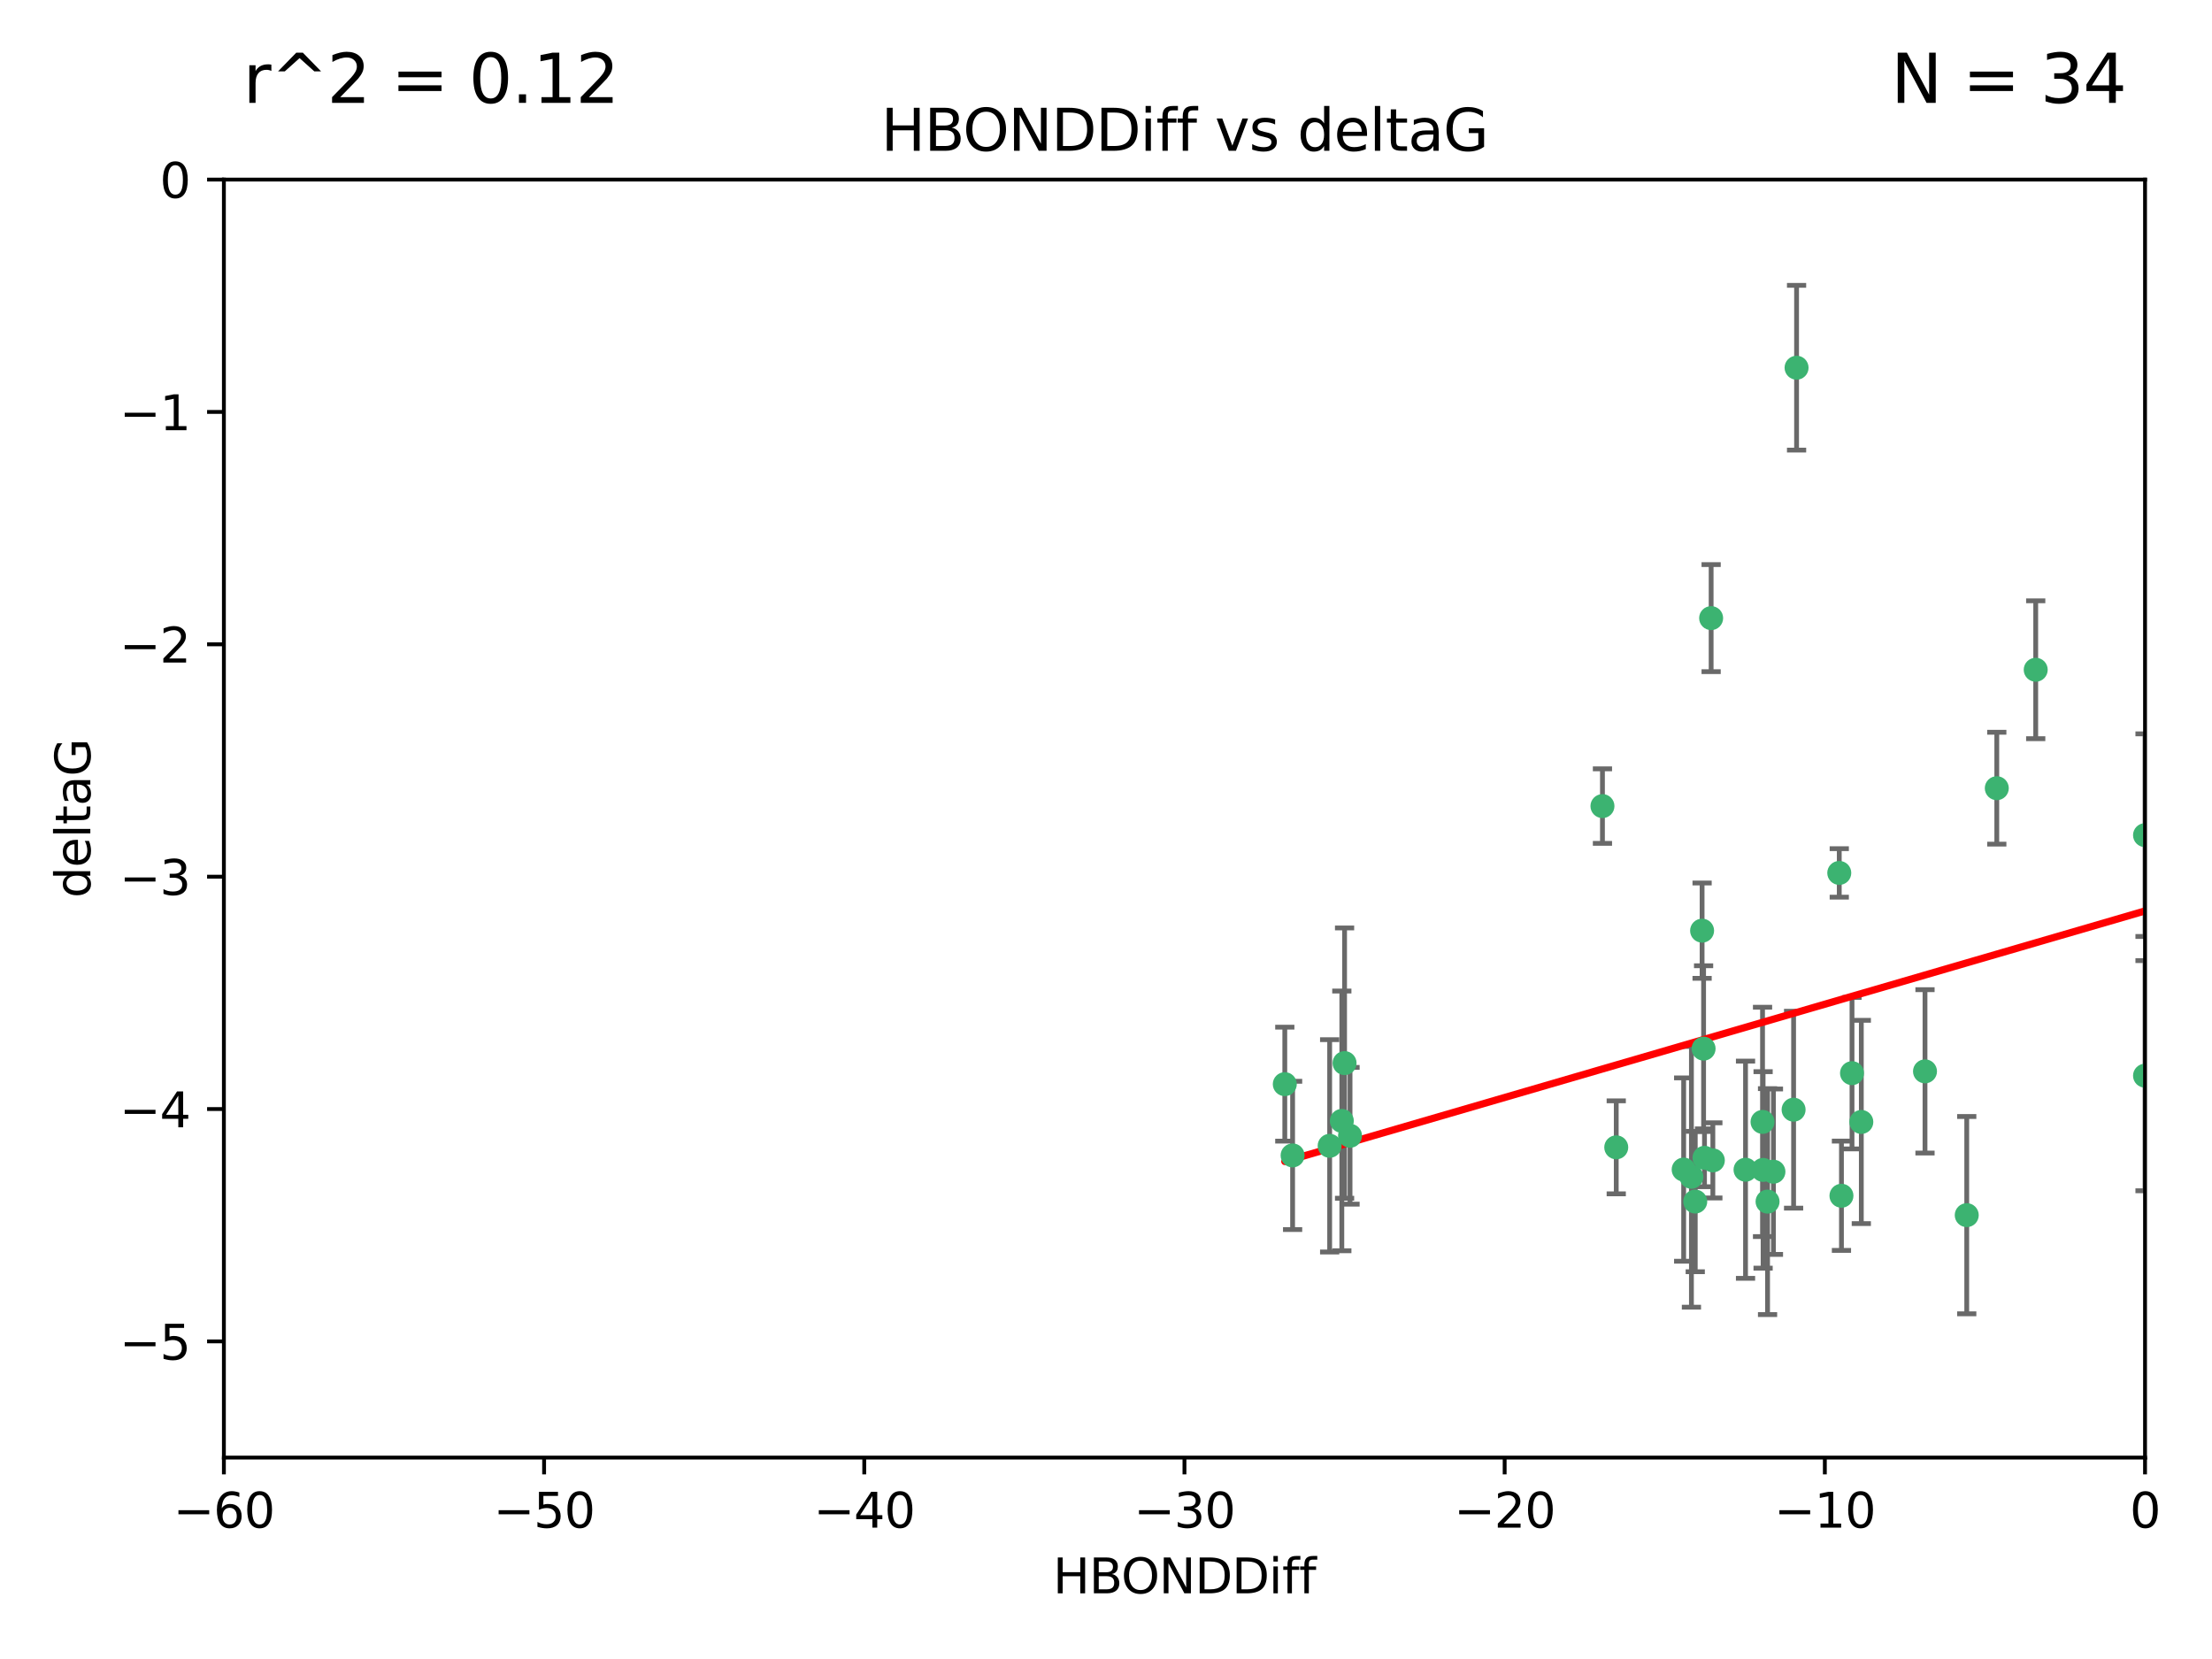 <?xml version="1.0" encoding="utf-8" standalone="no"?>
<!DOCTYPE svg PUBLIC "-//W3C//DTD SVG 1.1//EN"
  "http://www.w3.org/Graphics/SVG/1.1/DTD/svg11.dtd">
<svg xmlns:xlink="http://www.w3.org/1999/xlink" width="460.8pt" height="345.6pt" viewBox="0 0 460.8 345.6" xmlns="http://www.w3.org/2000/svg" version="1.1">
 <defs>
  <style type="text/css">*{stroke-linejoin: round; stroke-linecap: butt}</style>
 </defs>
 <g id="figure_1">
  <g id="patch_1">
   <path d="M 0 345.6 
L 460.8 345.6 
L 460.8 0 
L 0 0 
z
" style="fill: #ffffff"/>
  </g>
  <g id="axes_1">
   <g id="patch_2">
    <path d="M 46.64 303.64 
L 446.85 303.64 
L 446.85 37.411 
L 46.64 37.411 
z
" style="fill: #ffffff"/>
   </g>
   <g id="PathCollection_1">
    <defs>
     <path id="m7befe62518" d="M 0 1.118 
C 0.297 1.118 0.581 1 0.791 0.791 
C 1 0.581 1.118 0.297 1.118 0 
C 1.118 -0.297 1 -0.581 0.791 -0.791 
C 0.581 -1 0.297 -1.118 0 -1.118 
C -0.297 -1.118 -0.581 -1 -0.791 -0.791 
C -1 -0.581 -1.118 -0.297 -1.118 0 
C -1.118 0.297 -1 0.581 -0.791 0.791 
C -0.581 1 -0.297 1.118 0 1.118 
z
" style="stroke: #3cb371"/>
    </defs>
    <g clip-path="url(#pb696afa517)">
     <use xlink:href="#m7befe62518" x="368.215" y="250.316" style="fill: #3cb371; stroke: #3cb371"/>
     <use xlink:href="#m7befe62518" x="373.64" y="231.167" style="fill: #3cb371; stroke: #3cb371"/>
     <use xlink:href="#m7befe62518" x="352.356" y="245.151" style="fill: #3cb371; stroke: #3cb371"/>
     <use xlink:href="#m7befe62518" x="336.694" y="239.012" style="fill: #3cb371; stroke: #3cb371"/>
     <use xlink:href="#m7befe62518" x="383.608" y="249.096" style="fill: #3cb371; stroke: #3cb371"/>
     <use xlink:href="#m7befe62518" x="350.738" y="243.641" style="fill: #3cb371; stroke: #3cb371"/>
     <use xlink:href="#m7befe62518" x="280.099" y="221.462" style="fill: #3cb371; stroke: #3cb371"/>
     <use xlink:href="#m7befe62518" x="279.527" y="233.502" style="fill: #3cb371; stroke: #3cb371"/>
     <use xlink:href="#m7befe62518" x="363.626" y="243.675" style="fill: #3cb371; stroke: #3cb371"/>
     <use xlink:href="#m7befe62518" x="281.237" y="236.602" style="fill: #3cb371; stroke: #3cb371"/>
     <use xlink:href="#m7befe62518" x="276.992" y="238.695" style="fill: #3cb371; stroke: #3cb371"/>
     <use xlink:href="#m7befe62518" x="269.274" y="240.695" style="fill: #3cb371; stroke: #3cb371"/>
     <use xlink:href="#m7befe62518" x="367.286" y="243.713" style="fill: #3cb371; stroke: #3cb371"/>
     <use xlink:href="#m7befe62518" x="367.169" y="233.712" style="fill: #3cb371; stroke: #3cb371"/>
     <use xlink:href="#m7befe62518" x="356.818" y="241.73" style="fill: #3cb371; stroke: #3cb371"/>
     <use xlink:href="#m7befe62518" x="369.439" y="244.088" style="fill: #3cb371; stroke: #3cb371"/>
     <use xlink:href="#m7befe62518" x="461.043" y="141.469" style="fill: #3cb371; stroke: #3cb371"/>
     <use xlink:href="#m7befe62518" x="374.258" y="76.602" style="fill: #3cb371; stroke: #3cb371"/>
     <use xlink:href="#m7befe62518" x="355.078" y="241.193" style="fill: #3cb371; stroke: #3cb371"/>
     <use xlink:href="#m7befe62518" x="387.747" y="233.723" style="fill: #3cb371; stroke: #3cb371"/>
     <use xlink:href="#m7befe62518" x="353.151" y="250.302" style="fill: #3cb371; stroke: #3cb371"/>
     <use xlink:href="#m7befe62518" x="385.806" y="223.559" style="fill: #3cb371; stroke: #3cb371"/>
     <use xlink:href="#m7befe62518" x="354.578" y="193.873" style="fill: #3cb371; stroke: #3cb371"/>
     <use xlink:href="#m7befe62518" x="409.709" y="253.138" style="fill: #3cb371; stroke: #3cb371"/>
     <use xlink:href="#m7befe62518" x="354.889" y="218.451" style="fill: #3cb371; stroke: #3cb371"/>
     <use xlink:href="#m7befe62518" x="267.647" y="225.849" style="fill: #3cb371; stroke: #3cb371"/>
     <use xlink:href="#m7befe62518" x="356.461" y="128.766" style="fill: #3cb371; stroke: #3cb371"/>
     <use xlink:href="#m7befe62518" x="415.968" y="164.196" style="fill: #3cb371; stroke: #3cb371"/>
     <use xlink:href="#m7befe62518" x="424.077" y="139.522" style="fill: #3cb371; stroke: #3cb371"/>
     <use xlink:href="#m7befe62518" x="383.153" y="181.846" style="fill: #3cb371; stroke: #3cb371"/>
     <use xlink:href="#m7befe62518" x="401.013" y="223.183" style="fill: #3cb371; stroke: #3cb371"/>
     <use xlink:href="#m7befe62518" x="446.85" y="173.979" style="fill: #3cb371; stroke: #3cb371"/>
     <use xlink:href="#m7befe62518" x="446.85" y="224.085" style="fill: #3cb371; stroke: #3cb371"/>
     <use xlink:href="#m7befe62518" x="333.82" y="167.925" style="fill: #3cb371; stroke: #3cb371"/>
    </g>
   </g>
   <g id="matplotlib.axis_1">
    <g id="xtick_1">
     <g id="line2d_1">
      <defs>
       <path id="me63792afa7" d="M 0 0 
L 0 3.5 
" style="stroke: #000000; stroke-width: 0.8"/>
      </defs>
      <g>
       <use xlink:href="#me63792afa7" x="46.64" y="303.64" style="stroke: #000000; stroke-width: 0.8"/>
      </g>
     </g>
     <g id="text_1">
      <!-- −60 -->
      <g transform="translate(36.088 318.238)scale(0.1 -0.1)">
       <defs>
        <path id="DejaVuSans-2212" d="M 678 2272 
L 4684 2272 
L 4684 1741 
L 678 1741 
L 678 2272 
z
" transform="scale(0.016)"/>
        <path id="DejaVuSans-36" d="M 2113 2584 
Q 1688 2584 1439 2293 
Q 1191 2003 1191 1497 
Q 1191 994 1439 701 
Q 1688 409 2113 409 
Q 2538 409 2786 701 
Q 3034 994 3034 1497 
Q 3034 2003 2786 2293 
Q 2538 2584 2113 2584 
z
M 3366 4563 
L 3366 3988 
Q 3128 4100 2886 4159 
Q 2644 4219 2406 4219 
Q 1781 4219 1451 3797 
Q 1122 3375 1075 2522 
Q 1259 2794 1537 2939 
Q 1816 3084 2150 3084 
Q 2853 3084 3261 2657 
Q 3669 2231 3669 1497 
Q 3669 778 3244 343 
Q 2819 -91 2113 -91 
Q 1303 -91 875 529 
Q 447 1150 447 2328 
Q 447 3434 972 4092 
Q 1497 4750 2381 4750 
Q 2619 4750 2861 4703 
Q 3103 4656 3366 4563 
z
" transform="scale(0.016)"/>
        <path id="DejaVuSans-30" d="M 2034 4250 
Q 1547 4250 1301 3770 
Q 1056 3291 1056 2328 
Q 1056 1369 1301 889 
Q 1547 409 2034 409 
Q 2525 409 2770 889 
Q 3016 1369 3016 2328 
Q 3016 3291 2770 3770 
Q 2525 4250 2034 4250 
z
M 2034 4750 
Q 2819 4750 3233 4129 
Q 3647 3509 3647 2328 
Q 3647 1150 3233 529 
Q 2819 -91 2034 -91 
Q 1250 -91 836 529 
Q 422 1150 422 2328 
Q 422 3509 836 4129 
Q 1250 4750 2034 4750 
z
" transform="scale(0.016)"/>
       </defs>
       <use xlink:href="#DejaVuSans-2212"/>
       <use xlink:href="#DejaVuSans-36" x="83.789"/>
       <use xlink:href="#DejaVuSans-30" x="147.412"/>
      </g>
     </g>
    </g>
    <g id="xtick_2">
     <g id="line2d_2">
      <g>
       <use xlink:href="#me63792afa7" x="113.342" y="303.64" style="stroke: #000000; stroke-width: 0.8"/>
      </g>
     </g>
     <g id="text_2">
      <!-- −50 -->
      <g transform="translate(102.789 318.238)scale(0.1 -0.1)">
       <defs>
        <path id="DejaVuSans-35" d="M 691 4666 
L 3169 4666 
L 3169 4134 
L 1269 4134 
L 1269 2991 
Q 1406 3038 1543 3061 
Q 1681 3084 1819 3084 
Q 2600 3084 3056 2656 
Q 3513 2228 3513 1497 
Q 3513 744 3044 326 
Q 2575 -91 1722 -91 
Q 1428 -91 1123 -41 
Q 819 9 494 109 
L 494 744 
Q 775 591 1075 516 
Q 1375 441 1709 441 
Q 2250 441 2565 725 
Q 2881 1009 2881 1497 
Q 2881 1984 2565 2268 
Q 2250 2553 1709 2553 
Q 1456 2553 1204 2497 
Q 953 2441 691 2322 
L 691 4666 
z
" transform="scale(0.016)"/>
       </defs>
       <use xlink:href="#DejaVuSans-2212"/>
       <use xlink:href="#DejaVuSans-35" x="83.789"/>
       <use xlink:href="#DejaVuSans-30" x="147.412"/>
      </g>
     </g>
    </g>
    <g id="xtick_3">
     <g id="line2d_3">
      <g>
       <use xlink:href="#me63792afa7" x="180.043" y="303.64" style="stroke: #000000; stroke-width: 0.8"/>
      </g>
     </g>
     <g id="text_3">
      <!-- −40 -->
      <g transform="translate(169.491 318.238)scale(0.1 -0.1)">
       <defs>
        <path id="DejaVuSans-34" d="M 2419 4116 
L 825 1625 
L 2419 1625 
L 2419 4116 
z
M 2253 4666 
L 3047 4666 
L 3047 1625 
L 3713 1625 
L 3713 1100 
L 3047 1100 
L 3047 0 
L 2419 0 
L 2419 1100 
L 313 1100 
L 313 1709 
L 2253 4666 
z
" transform="scale(0.016)"/>
       </defs>
       <use xlink:href="#DejaVuSans-2212"/>
       <use xlink:href="#DejaVuSans-34" x="83.789"/>
       <use xlink:href="#DejaVuSans-30" x="147.412"/>
      </g>
     </g>
    </g>
    <g id="xtick_4">
     <g id="line2d_4">
      <g>
       <use xlink:href="#me63792afa7" x="246.745" y="303.64" style="stroke: #000000; stroke-width: 0.8"/>
      </g>
     </g>
     <g id="text_4">
      <!-- −30 -->
      <g transform="translate(236.193 318.238)scale(0.1 -0.1)">
       <defs>
        <path id="DejaVuSans-33" d="M 2597 2516 
Q 3050 2419 3304 2112 
Q 3559 1806 3559 1356 
Q 3559 666 3084 287 
Q 2609 -91 1734 -91 
Q 1441 -91 1130 -33 
Q 819 25 488 141 
L 488 750 
Q 750 597 1062 519 
Q 1375 441 1716 441 
Q 2309 441 2620 675 
Q 2931 909 2931 1356 
Q 2931 1769 2642 2001 
Q 2353 2234 1838 2234 
L 1294 2234 
L 1294 2753 
L 1863 2753 
Q 2328 2753 2575 2939 
Q 2822 3125 2822 3475 
Q 2822 3834 2567 4026 
Q 2313 4219 1838 4219 
Q 1578 4219 1281 4162 
Q 984 4106 628 3988 
L 628 4550 
Q 988 4650 1302 4700 
Q 1616 4750 1894 4750 
Q 2613 4750 3031 4423 
Q 3450 4097 3450 3541 
Q 3450 3153 3228 2886 
Q 3006 2619 2597 2516 
z
" transform="scale(0.016)"/>
       </defs>
       <use xlink:href="#DejaVuSans-2212"/>
       <use xlink:href="#DejaVuSans-33" x="83.789"/>
       <use xlink:href="#DejaVuSans-30" x="147.412"/>
      </g>
     </g>
    </g>
    <g id="xtick_5">
     <g id="line2d_5">
      <g>
       <use xlink:href="#me63792afa7" x="313.447" y="303.64" style="stroke: #000000; stroke-width: 0.8"/>
      </g>
     </g>
     <g id="text_5">
      <!-- −20 -->
      <g transform="translate(302.894 318.238)scale(0.1 -0.1)">
       <defs>
        <path id="DejaVuSans-32" d="M 1228 531 
L 3431 531 
L 3431 0 
L 469 0 
L 469 531 
Q 828 903 1448 1529 
Q 2069 2156 2228 2338 
Q 2531 2678 2651 2914 
Q 2772 3150 2772 3378 
Q 2772 3750 2511 3984 
Q 2250 4219 1831 4219 
Q 1534 4219 1204 4116 
Q 875 4013 500 3803 
L 500 4441 
Q 881 4594 1212 4672 
Q 1544 4750 1819 4750 
Q 2544 4750 2975 4387 
Q 3406 4025 3406 3419 
Q 3406 3131 3298 2873 
Q 3191 2616 2906 2266 
Q 2828 2175 2409 1742 
Q 1991 1309 1228 531 
z
" transform="scale(0.016)"/>
       </defs>
       <use xlink:href="#DejaVuSans-2212"/>
       <use xlink:href="#DejaVuSans-32" x="83.789"/>
       <use xlink:href="#DejaVuSans-30" x="147.412"/>
      </g>
     </g>
    </g>
    <g id="xtick_6">
     <g id="line2d_6">
      <g>
       <use xlink:href="#me63792afa7" x="380.148" y="303.64" style="stroke: #000000; stroke-width: 0.8"/>
      </g>
     </g>
     <g id="text_6">
      <!-- −10 -->
      <g transform="translate(369.596 318.238)scale(0.1 -0.1)">
       <defs>
        <path id="DejaVuSans-31" d="M 794 531 
L 1825 531 
L 1825 4091 
L 703 3866 
L 703 4441 
L 1819 4666 
L 2450 4666 
L 2450 531 
L 3481 531 
L 3481 0 
L 794 0 
L 794 531 
z
" transform="scale(0.016)"/>
       </defs>
       <use xlink:href="#DejaVuSans-2212"/>
       <use xlink:href="#DejaVuSans-31" x="83.789"/>
       <use xlink:href="#DejaVuSans-30" x="147.412"/>
      </g>
     </g>
    </g>
    <g id="xtick_7">
     <g id="line2d_7">
      <g>
       <use xlink:href="#me63792afa7" x="446.85" y="303.64" style="stroke: #000000; stroke-width: 0.8"/>
      </g>
     </g>
     <g id="text_7">
      <!-- 0 -->
      <g transform="translate(443.669 318.238)scale(0.1 -0.1)">
       <use xlink:href="#DejaVuSans-30"/>
      </g>
     </g>
    </g>
    <g id="text_8">
     <!-- HBONDDiff -->
     <g transform="translate(219.356 331.917)scale(0.1 -0.1)">
      <defs>
       <path id="DejaVuSans-48" d="M 628 4666 
L 1259 4666 
L 1259 2753 
L 3553 2753 
L 3553 4666 
L 4184 4666 
L 4184 0 
L 3553 0 
L 3553 2222 
L 1259 2222 
L 1259 0 
L 628 0 
L 628 4666 
z
" transform="scale(0.016)"/>
       <path id="DejaVuSans-42" d="M 1259 2228 
L 1259 519 
L 2272 519 
Q 2781 519 3026 730 
Q 3272 941 3272 1375 
Q 3272 1813 3026 2020 
Q 2781 2228 2272 2228 
L 1259 2228 
z
M 1259 4147 
L 1259 2741 
L 2194 2741 
Q 2656 2741 2882 2914 
Q 3109 3088 3109 3444 
Q 3109 3797 2882 3972 
Q 2656 4147 2194 4147 
L 1259 4147 
z
M 628 4666 
L 2241 4666 
Q 2963 4666 3353 4366 
Q 3744 4066 3744 3513 
Q 3744 3084 3544 2831 
Q 3344 2578 2956 2516 
Q 3422 2416 3680 2098 
Q 3938 1781 3938 1306 
Q 3938 681 3513 340 
Q 3088 0 2303 0 
L 628 0 
L 628 4666 
z
" transform="scale(0.016)"/>
       <path id="DejaVuSans-4f" d="M 2522 4238 
Q 1834 4238 1429 3725 
Q 1025 3213 1025 2328 
Q 1025 1447 1429 934 
Q 1834 422 2522 422 
Q 3209 422 3611 934 
Q 4013 1447 4013 2328 
Q 4013 3213 3611 3725 
Q 3209 4238 2522 4238 
z
M 2522 4750 
Q 3503 4750 4090 4092 
Q 4678 3434 4678 2328 
Q 4678 1225 4090 567 
Q 3503 -91 2522 -91 
Q 1538 -91 948 565 
Q 359 1222 359 2328 
Q 359 3434 948 4092 
Q 1538 4750 2522 4750 
z
" transform="scale(0.016)"/>
       <path id="DejaVuSans-4e" d="M 628 4666 
L 1478 4666 
L 3547 763 
L 3547 4666 
L 4159 4666 
L 4159 0 
L 3309 0 
L 1241 3903 
L 1241 0 
L 628 0 
L 628 4666 
z
" transform="scale(0.016)"/>
       <path id="DejaVuSans-44" d="M 1259 4147 
L 1259 519 
L 2022 519 
Q 2988 519 3436 956 
Q 3884 1394 3884 2338 
Q 3884 3275 3436 3711 
Q 2988 4147 2022 4147 
L 1259 4147 
z
M 628 4666 
L 1925 4666 
Q 3281 4666 3915 4102 
Q 4550 3538 4550 2338 
Q 4550 1131 3912 565 
Q 3275 0 1925 0 
L 628 0 
L 628 4666 
z
" transform="scale(0.016)"/>
       <path id="DejaVuSans-69" d="M 603 3500 
L 1178 3500 
L 1178 0 
L 603 0 
L 603 3500 
z
M 603 4863 
L 1178 4863 
L 1178 4134 
L 603 4134 
L 603 4863 
z
" transform="scale(0.016)"/>
       <path id="DejaVuSans-66" d="M 2375 4863 
L 2375 4384 
L 1825 4384 
Q 1516 4384 1395 4259 
Q 1275 4134 1275 3809 
L 1275 3500 
L 2222 3500 
L 2222 3053 
L 1275 3053 
L 1275 0 
L 697 0 
L 697 3053 
L 147 3053 
L 147 3500 
L 697 3500 
L 697 3744 
Q 697 4328 969 4595 
Q 1241 4863 1831 4863 
L 2375 4863 
z
" transform="scale(0.016)"/>
      </defs>
      <use xlink:href="#DejaVuSans-48"/>
      <use xlink:href="#DejaVuSans-42" x="75.195"/>
      <use xlink:href="#DejaVuSans-4f" x="142.049"/>
      <use xlink:href="#DejaVuSans-4e" x="220.76"/>
      <use xlink:href="#DejaVuSans-44" x="295.564"/>
      <use xlink:href="#DejaVuSans-44" x="372.566"/>
      <use xlink:href="#DejaVuSans-69" x="449.568"/>
      <use xlink:href="#DejaVuSans-66" x="477.352"/>
      <use xlink:href="#DejaVuSans-66" x="512.557"/>
     </g>
    </g>
   </g>
   <g id="matplotlib.axis_2">
    <g id="ytick_1">
     <g id="line2d_8">
      <defs>
       <path id="maadfaae80b" d="M 0 0 
L -3.5 0 
" style="stroke: #000000; stroke-width: 0.8"/>
      </defs>
      <g>
       <use xlink:href="#maadfaae80b" x="46.64" y="279.437" style="stroke: #000000; stroke-width: 0.8"/>
      </g>
     </g>
     <g id="text_9">
      <!-- −5 -->
      <g transform="translate(24.898 283.237)scale(0.1 -0.1)">
       <use xlink:href="#DejaVuSans-2212"/>
       <use xlink:href="#DejaVuSans-35" x="83.789"/>
      </g>
     </g>
    </g>
    <g id="ytick_2">
     <g id="line2d_9">
      <g>
       <use xlink:href="#maadfaae80b" x="46.64" y="231.032" style="stroke: #000000; stroke-width: 0.8"/>
      </g>
     </g>
     <g id="text_10">
      <!-- −4 -->
      <g transform="translate(24.898 234.831)scale(0.1 -0.1)">
       <use xlink:href="#DejaVuSans-2212"/>
       <use xlink:href="#DejaVuSans-34" x="83.789"/>
      </g>
     </g>
    </g>
    <g id="ytick_3">
     <g id="line2d_10">
      <g>
       <use xlink:href="#maadfaae80b" x="46.64" y="182.627" style="stroke: #000000; stroke-width: 0.8"/>
      </g>
     </g>
     <g id="text_11">
      <!-- −3 -->
      <g transform="translate(24.898 186.426)scale(0.1 -0.1)">
       <use xlink:href="#DejaVuSans-2212"/>
       <use xlink:href="#DejaVuSans-33" x="83.789"/>
      </g>
     </g>
    </g>
    <g id="ytick_4">
     <g id="line2d_11">
      <g>
       <use xlink:href="#maadfaae80b" x="46.64" y="134.222" style="stroke: #000000; stroke-width: 0.8"/>
      </g>
     </g>
     <g id="text_12">
      <!-- −2 -->
      <g transform="translate(24.898 138.021)scale(0.1 -0.1)">
       <use xlink:href="#DejaVuSans-2212"/>
       <use xlink:href="#DejaVuSans-32" x="83.789"/>
      </g>
     </g>
    </g>
    <g id="ytick_5">
     <g id="line2d_12">
      <g>
       <use xlink:href="#maadfaae80b" x="46.64" y="85.816" style="stroke: #000000; stroke-width: 0.8"/>
      </g>
     </g>
     <g id="text_13">
      <!-- −1 -->
      <g transform="translate(24.898 89.616)scale(0.1 -0.1)">
       <use xlink:href="#DejaVuSans-2212"/>
       <use xlink:href="#DejaVuSans-31" x="83.789"/>
      </g>
     </g>
    </g>
    <g id="ytick_6">
     <g id="line2d_13">
      <g>
       <use xlink:href="#maadfaae80b" x="46.64" y="37.411" style="stroke: #000000; stroke-width: 0.8"/>
      </g>
     </g>
     <g id="text_14">
      <!-- 0 -->
      <g transform="translate(33.278 41.21)scale(0.1 -0.1)">
       <use xlink:href="#DejaVuSans-30"/>
      </g>
     </g>
    </g>
    <g id="text_15">
     <!-- deltaG -->
     <g transform="translate(18.818 187.064)rotate(-90)scale(0.1 -0.1)">
      <defs>
       <path id="DejaVuSans-64" d="M 2906 2969 
L 2906 4863 
L 3481 4863 
L 3481 0 
L 2906 0 
L 2906 525 
Q 2725 213 2448 61 
Q 2172 -91 1784 -91 
Q 1150 -91 751 415 
Q 353 922 353 1747 
Q 353 2572 751 3078 
Q 1150 3584 1784 3584 
Q 2172 3584 2448 3432 
Q 2725 3281 2906 2969 
z
M 947 1747 
Q 947 1113 1208 752 
Q 1469 391 1925 391 
Q 2381 391 2643 752 
Q 2906 1113 2906 1747 
Q 2906 2381 2643 2742 
Q 2381 3103 1925 3103 
Q 1469 3103 1208 2742 
Q 947 2381 947 1747 
z
" transform="scale(0.016)"/>
       <path id="DejaVuSans-65" d="M 3597 1894 
L 3597 1613 
L 953 1613 
Q 991 1019 1311 708 
Q 1631 397 2203 397 
Q 2534 397 2845 478 
Q 3156 559 3463 722 
L 3463 178 
Q 3153 47 2828 -22 
Q 2503 -91 2169 -91 
Q 1331 -91 842 396 
Q 353 884 353 1716 
Q 353 2575 817 3079 
Q 1281 3584 2069 3584 
Q 2775 3584 3186 3129 
Q 3597 2675 3597 1894 
z
M 3022 2063 
Q 3016 2534 2758 2815 
Q 2500 3097 2075 3097 
Q 1594 3097 1305 2825 
Q 1016 2553 972 2059 
L 3022 2063 
z
" transform="scale(0.016)"/>
       <path id="DejaVuSans-6c" d="M 603 4863 
L 1178 4863 
L 1178 0 
L 603 0 
L 603 4863 
z
" transform="scale(0.016)"/>
       <path id="DejaVuSans-74" d="M 1172 4494 
L 1172 3500 
L 2356 3500 
L 2356 3053 
L 1172 3053 
L 1172 1153 
Q 1172 725 1289 603 
Q 1406 481 1766 481 
L 2356 481 
L 2356 0 
L 1766 0 
Q 1100 0 847 248 
Q 594 497 594 1153 
L 594 3053 
L 172 3053 
L 172 3500 
L 594 3500 
L 594 4494 
L 1172 4494 
z
" transform="scale(0.016)"/>
       <path id="DejaVuSans-61" d="M 2194 1759 
Q 1497 1759 1228 1600 
Q 959 1441 959 1056 
Q 959 750 1161 570 
Q 1363 391 1709 391 
Q 2188 391 2477 730 
Q 2766 1069 2766 1631 
L 2766 1759 
L 2194 1759 
z
M 3341 1997 
L 3341 0 
L 2766 0 
L 2766 531 
Q 2569 213 2275 61 
Q 1981 -91 1556 -91 
Q 1019 -91 701 211 
Q 384 513 384 1019 
Q 384 1609 779 1909 
Q 1175 2209 1959 2209 
L 2766 2209 
L 2766 2266 
Q 2766 2663 2505 2880 
Q 2244 3097 1772 3097 
Q 1472 3097 1187 3025 
Q 903 2953 641 2809 
L 641 3341 
Q 956 3463 1253 3523 
Q 1550 3584 1831 3584 
Q 2591 3584 2966 3190 
Q 3341 2797 3341 1997 
z
" transform="scale(0.016)"/>
       <path id="DejaVuSans-47" d="M 3809 666 
L 3809 1919 
L 2778 1919 
L 2778 2438 
L 4434 2438 
L 4434 434 
Q 4069 175 3628 42 
Q 3188 -91 2688 -91 
Q 1594 -91 976 548 
Q 359 1188 359 2328 
Q 359 3472 976 4111 
Q 1594 4750 2688 4750 
Q 3144 4750 3555 4637 
Q 3966 4525 4313 4306 
L 4313 3634 
Q 3963 3931 3569 4081 
Q 3175 4231 2741 4231 
Q 1884 4231 1454 3753 
Q 1025 3275 1025 2328 
Q 1025 1384 1454 906 
Q 1884 428 2741 428 
Q 3075 428 3337 486 
Q 3600 544 3809 666 
z
" transform="scale(0.016)"/>
      </defs>
      <use xlink:href="#DejaVuSans-64"/>
      <use xlink:href="#DejaVuSans-65" x="63.477"/>
      <use xlink:href="#DejaVuSans-6c" x="125"/>
      <use xlink:href="#DejaVuSans-74" x="152.783"/>
      <use xlink:href="#DejaVuSans-61" x="191.992"/>
      <use xlink:href="#DejaVuSans-47" x="253.271"/>
     </g>
    </g>
   </g>
   <g id="LineCollection_1">
    <path d="M 368.215 273.851 
L 368.215 226.78 
" clip-path="url(#pb696afa517)" style="fill: none; stroke: #696969"/>
    <path d="M 373.64 251.678 
L 373.64 210.656 
" clip-path="url(#pb696afa517)" style="fill: none; stroke: #696969"/>
    <path d="M 352.356 272.312 
L 352.356 217.99 
" clip-path="url(#pb696afa517)" style="fill: none; stroke: #696969"/>
    <path d="M 336.694 248.696 
L 336.694 229.327 
" clip-path="url(#pb696afa517)" style="fill: none; stroke: #696969"/>
    <path d="M 383.608 260.481 
L 383.608 237.71 
" clip-path="url(#pb696afa517)" style="fill: none; stroke: #696969"/>
    <path d="M 350.738 262.737 
L 350.738 224.544 
" clip-path="url(#pb696afa517)" style="fill: none; stroke: #696969"/>
    <path d="M 280.099 249.617 
L 280.099 193.307 
" clip-path="url(#pb696afa517)" style="fill: none; stroke: #696969"/>
    <path d="M 279.527 260.554 
L 279.527 206.45 
" clip-path="url(#pb696afa517)" style="fill: none; stroke: #696969"/>
    <path d="M 363.626 266.303 
L 363.626 221.048 
" clip-path="url(#pb696afa517)" style="fill: none; stroke: #696969"/>
    <path d="M 281.237 250.846 
L 281.237 222.359 
" clip-path="url(#pb696afa517)" style="fill: none; stroke: #696969"/>
    <path d="M 276.992 260.812 
L 276.992 216.578 
" clip-path="url(#pb696afa517)" style="fill: none; stroke: #696969"/>
    <path d="M 269.274 256.139 
L 269.274 225.251 
" clip-path="url(#pb696afa517)" style="fill: none; stroke: #696969"/>
    <path d="M 367.286 264.178 
L 367.286 223.248 
" clip-path="url(#pb696afa517)" style="fill: none; stroke: #696969"/>
    <path d="M 367.169 257.598 
L 367.169 209.826 
" clip-path="url(#pb696afa517)" style="fill: none; stroke: #696969"/>
    <path d="M 356.818 249.557 
L 356.818 233.903 
" clip-path="url(#pb696afa517)" style="fill: none; stroke: #696969"/>
    <path d="M 369.439 261.318 
L 369.439 226.858 
" clip-path="url(#pb696afa517)" style="fill: none; stroke: #696969"/>
    <path d="M 461.043 146.137 
L 461.043 136.802 
" clip-path="url(#pb696afa517)" style="fill: none; stroke: #696969"/>
    <path d="M 374.258 93.762 
L 374.258 59.442 
" clip-path="url(#pb696afa517)" style="fill: none; stroke: #696969"/>
    <path d="M 355.078 247.22 
L 355.078 235.166 
" clip-path="url(#pb696afa517)" style="fill: none; stroke: #696969"/>
    <path d="M 387.747 254.896 
L 387.747 212.549 
" clip-path="url(#pb696afa517)" style="fill: none; stroke: #696969"/>
    <path d="M 353.151 264.925 
L 353.151 235.679 
" clip-path="url(#pb696afa517)" style="fill: none; stroke: #696969"/>
    <path d="M 385.806 239.336 
L 385.806 207.781 
" clip-path="url(#pb696afa517)" style="fill: none; stroke: #696969"/>
    <path d="M 354.578 203.802 
L 354.578 183.944 
" clip-path="url(#pb696afa517)" style="fill: none; stroke: #696969"/>
    <path d="M 409.709 273.691 
L 409.709 232.586 
" clip-path="url(#pb696afa517)" style="fill: none; stroke: #696969"/>
    <path d="M 354.889 235.713 
L 354.889 201.188 
" clip-path="url(#pb696afa517)" style="fill: none; stroke: #696969"/>
    <path d="M 267.647 237.72 
L 267.647 213.978 
" clip-path="url(#pb696afa517)" style="fill: none; stroke: #696969"/>
    <path d="M 356.461 139.92 
L 356.461 117.611 
" clip-path="url(#pb696afa517)" style="fill: none; stroke: #696969"/>
    <path d="M 415.968 175.847 
L 415.968 152.545 
" clip-path="url(#pb696afa517)" style="fill: none; stroke: #696969"/>
    <path d="M 424.077 153.884 
L 424.077 125.16 
" clip-path="url(#pb696afa517)" style="fill: none; stroke: #696969"/>
    <path d="M 383.153 186.895 
L 383.153 176.797 
" clip-path="url(#pb696afa517)" style="fill: none; stroke: #696969"/>
    <path d="M 401.013 240.197 
L 401.013 206.168 
" clip-path="url(#pb696afa517)" style="fill: none; stroke: #696969"/>
    <path d="M 446.85 195.085 
L 446.85 152.873 
" clip-path="url(#pb696afa517)" style="fill: none; stroke: #696969"/>
    <path d="M 446.85 248.056 
L 446.85 200.114 
" clip-path="url(#pb696afa517)" style="fill: none; stroke: #696969"/>
    <path d="M 333.82 175.69 
L 333.82 160.161 
" clip-path="url(#pb696afa517)" style="fill: none; stroke: #696969"/>
   </g>
   <g id="line2d_14">
    <defs>
     <path id="m182172772b" d="M 2 0 
L -2 -0 
" style="stroke: #696969"/>
    </defs>
    <g clip-path="url(#pb696afa517)">
     <use xlink:href="#m182172772b" x="368.215" y="273.851" style="fill: #696969; stroke: #696969"/>
     <use xlink:href="#m182172772b" x="373.64" y="251.678" style="fill: #696969; stroke: #696969"/>
     <use xlink:href="#m182172772b" x="352.356" y="272.312" style="fill: #696969; stroke: #696969"/>
     <use xlink:href="#m182172772b" x="336.694" y="248.696" style="fill: #696969; stroke: #696969"/>
     <use xlink:href="#m182172772b" x="383.608" y="260.481" style="fill: #696969; stroke: #696969"/>
     <use xlink:href="#m182172772b" x="350.738" y="262.737" style="fill: #696969; stroke: #696969"/>
     <use xlink:href="#m182172772b" x="280.099" y="249.617" style="fill: #696969; stroke: #696969"/>
     <use xlink:href="#m182172772b" x="279.527" y="260.554" style="fill: #696969; stroke: #696969"/>
     <use xlink:href="#m182172772b" x="363.626" y="266.303" style="fill: #696969; stroke: #696969"/>
     <use xlink:href="#m182172772b" x="281.237" y="250.846" style="fill: #696969; stroke: #696969"/>
     <use xlink:href="#m182172772b" x="276.992" y="260.812" style="fill: #696969; stroke: #696969"/>
     <use xlink:href="#m182172772b" x="269.274" y="256.139" style="fill: #696969; stroke: #696969"/>
     <use xlink:href="#m182172772b" x="367.286" y="264.178" style="fill: #696969; stroke: #696969"/>
     <use xlink:href="#m182172772b" x="367.169" y="257.598" style="fill: #696969; stroke: #696969"/>
     <use xlink:href="#m182172772b" x="356.818" y="249.557" style="fill: #696969; stroke: #696969"/>
     <use xlink:href="#m182172772b" x="369.439" y="261.318" style="fill: #696969; stroke: #696969"/>
     <use xlink:href="#m182172772b" x="461.043" y="146.137" style="fill: #696969; stroke: #696969"/>
     <use xlink:href="#m182172772b" x="374.258" y="93.762" style="fill: #696969; stroke: #696969"/>
     <use xlink:href="#m182172772b" x="355.078" y="247.22" style="fill: #696969; stroke: #696969"/>
     <use xlink:href="#m182172772b" x="387.747" y="254.896" style="fill: #696969; stroke: #696969"/>
     <use xlink:href="#m182172772b" x="353.151" y="264.925" style="fill: #696969; stroke: #696969"/>
     <use xlink:href="#m182172772b" x="385.806" y="239.336" style="fill: #696969; stroke: #696969"/>
     <use xlink:href="#m182172772b" x="354.578" y="203.802" style="fill: #696969; stroke: #696969"/>
     <use xlink:href="#m182172772b" x="409.709" y="273.691" style="fill: #696969; stroke: #696969"/>
     <use xlink:href="#m182172772b" x="354.889" y="235.713" style="fill: #696969; stroke: #696969"/>
     <use xlink:href="#m182172772b" x="267.647" y="237.72" style="fill: #696969; stroke: #696969"/>
     <use xlink:href="#m182172772b" x="356.461" y="139.92" style="fill: #696969; stroke: #696969"/>
     <use xlink:href="#m182172772b" x="415.968" y="175.847" style="fill: #696969; stroke: #696969"/>
     <use xlink:href="#m182172772b" x="424.077" y="153.884" style="fill: #696969; stroke: #696969"/>
     <use xlink:href="#m182172772b" x="383.153" y="186.895" style="fill: #696969; stroke: #696969"/>
     <use xlink:href="#m182172772b" x="401.013" y="240.197" style="fill: #696969; stroke: #696969"/>
     <use xlink:href="#m182172772b" x="446.85" y="195.085" style="fill: #696969; stroke: #696969"/>
     <use xlink:href="#m182172772b" x="446.85" y="248.056" style="fill: #696969; stroke: #696969"/>
     <use xlink:href="#m182172772b" x="333.82" y="175.69" style="fill: #696969; stroke: #696969"/>
    </g>
   </g>
   <g id="line2d_15">
    <g clip-path="url(#pb696afa517)">
     <use xlink:href="#m182172772b" x="368.215" y="226.78" style="fill: #696969; stroke: #696969"/>
     <use xlink:href="#m182172772b" x="373.64" y="210.656" style="fill: #696969; stroke: #696969"/>
     <use xlink:href="#m182172772b" x="352.356" y="217.99" style="fill: #696969; stroke: #696969"/>
     <use xlink:href="#m182172772b" x="336.694" y="229.327" style="fill: #696969; stroke: #696969"/>
     <use xlink:href="#m182172772b" x="383.608" y="237.71" style="fill: #696969; stroke: #696969"/>
     <use xlink:href="#m182172772b" x="350.738" y="224.544" style="fill: #696969; stroke: #696969"/>
     <use xlink:href="#m182172772b" x="280.099" y="193.307" style="fill: #696969; stroke: #696969"/>
     <use xlink:href="#m182172772b" x="279.527" y="206.45" style="fill: #696969; stroke: #696969"/>
     <use xlink:href="#m182172772b" x="363.626" y="221.048" style="fill: #696969; stroke: #696969"/>
     <use xlink:href="#m182172772b" x="281.237" y="222.359" style="fill: #696969; stroke: #696969"/>
     <use xlink:href="#m182172772b" x="276.992" y="216.578" style="fill: #696969; stroke: #696969"/>
     <use xlink:href="#m182172772b" x="269.274" y="225.251" style="fill: #696969; stroke: #696969"/>
     <use xlink:href="#m182172772b" x="367.286" y="223.248" style="fill: #696969; stroke: #696969"/>
     <use xlink:href="#m182172772b" x="367.169" y="209.826" style="fill: #696969; stroke: #696969"/>
     <use xlink:href="#m182172772b" x="356.818" y="233.903" style="fill: #696969; stroke: #696969"/>
     <use xlink:href="#m182172772b" x="369.439" y="226.858" style="fill: #696969; stroke: #696969"/>
     <use xlink:href="#m182172772b" x="461.043" y="136.802" style="fill: #696969; stroke: #696969"/>
     <use xlink:href="#m182172772b" x="374.258" y="59.442" style="fill: #696969; stroke: #696969"/>
     <use xlink:href="#m182172772b" x="355.078" y="235.166" style="fill: #696969; stroke: #696969"/>
     <use xlink:href="#m182172772b" x="387.747" y="212.549" style="fill: #696969; stroke: #696969"/>
     <use xlink:href="#m182172772b" x="353.151" y="235.679" style="fill: #696969; stroke: #696969"/>
     <use xlink:href="#m182172772b" x="385.806" y="207.781" style="fill: #696969; stroke: #696969"/>
     <use xlink:href="#m182172772b" x="354.578" y="183.944" style="fill: #696969; stroke: #696969"/>
     <use xlink:href="#m182172772b" x="409.709" y="232.586" style="fill: #696969; stroke: #696969"/>
     <use xlink:href="#m182172772b" x="354.889" y="201.188" style="fill: #696969; stroke: #696969"/>
     <use xlink:href="#m182172772b" x="267.647" y="213.978" style="fill: #696969; stroke: #696969"/>
     <use xlink:href="#m182172772b" x="356.461" y="117.611" style="fill: #696969; stroke: #696969"/>
     <use xlink:href="#m182172772b" x="415.968" y="152.545" style="fill: #696969; stroke: #696969"/>
     <use xlink:href="#m182172772b" x="424.077" y="125.16" style="fill: #696969; stroke: #696969"/>
     <use xlink:href="#m182172772b" x="383.153" y="176.797" style="fill: #696969; stroke: #696969"/>
     <use xlink:href="#m182172772b" x="401.013" y="206.168" style="fill: #696969; stroke: #696969"/>
     <use xlink:href="#m182172772b" x="446.85" y="152.873" style="fill: #696969; stroke: #696969"/>
     <use xlink:href="#m182172772b" x="446.85" y="200.114" style="fill: #696969; stroke: #696969"/>
     <use xlink:href="#m182172772b" x="333.82" y="160.161" style="fill: #696969; stroke: #696969"/>
    </g>
   </g>
   <g id="line2d_16">
    <path d="M 368.215 212.67 
L 373.64 211.09 
L 352.356 217.289 
L 336.694 221.851 
L 383.608 208.186 
L 350.738 217.761 
L 280.099 238.336 
L 279.527 238.503 
L 363.626 214.007 
L 281.237 238.005 
L 276.992 239.241 
L 269.274 241.489 
L 367.286 212.941 
L 367.169 212.975 
L 356.818 215.99 
L 369.439 212.313 
L 461.043 185.631 
L 374.258 210.91 
L 355.078 216.497 
L 387.747 206.981 
L 353.151 217.058 
L 385.806 207.546 
L 354.578 216.642 
L 409.709 200.584 
L 354.889 216.552 
L 267.647 241.963 
L 356.461 216.094 
L 415.968 198.76 
L 424.077 196.398 
L 383.153 208.319 
L 401.013 203.117 
L 446.85 189.765 
L 446.85 189.765 
L 333.82 222.688 
" clip-path="url(#pb696afa517)" style="fill: none; stroke: #ff0000; stroke-width: 1.5; stroke-linecap: square"/>
   </g>
   <g id="line2d_17">
    <defs>
     <path id="m42801106b7" d="M 0 2 
C 0.53 2 1.039 1.789 1.414 1.414 
C 1.789 1.039 2 0.53 2 0 
C 2 -0.53 1.789 -1.039 1.414 -1.414 
C 1.039 -1.789 0.53 -2 0 -2 
C -0.53 -2 -1.039 -1.789 -1.414 -1.414 
C -1.789 -1.039 -2 -0.53 -2 0 
C -2 0.53 -1.789 1.039 -1.414 1.414 
C -1.039 1.789 -0.53 2 0 2 
z
" style="stroke: #3cb371"/>
    </defs>
    <g clip-path="url(#pb696afa517)">
     <use xlink:href="#m42801106b7" x="368.215" y="250.316" style="fill: #3cb371; stroke: #3cb371"/>
     <use xlink:href="#m42801106b7" x="373.64" y="231.167" style="fill: #3cb371; stroke: #3cb371"/>
     <use xlink:href="#m42801106b7" x="352.356" y="245.151" style="fill: #3cb371; stroke: #3cb371"/>
     <use xlink:href="#m42801106b7" x="336.694" y="239.012" style="fill: #3cb371; stroke: #3cb371"/>
     <use xlink:href="#m42801106b7" x="383.608" y="249.096" style="fill: #3cb371; stroke: #3cb371"/>
     <use xlink:href="#m42801106b7" x="350.738" y="243.641" style="fill: #3cb371; stroke: #3cb371"/>
     <use xlink:href="#m42801106b7" x="280.099" y="221.462" style="fill: #3cb371; stroke: #3cb371"/>
     <use xlink:href="#m42801106b7" x="279.527" y="233.502" style="fill: #3cb371; stroke: #3cb371"/>
     <use xlink:href="#m42801106b7" x="363.626" y="243.675" style="fill: #3cb371; stroke: #3cb371"/>
     <use xlink:href="#m42801106b7" x="281.237" y="236.602" style="fill: #3cb371; stroke: #3cb371"/>
     <use xlink:href="#m42801106b7" x="276.992" y="238.695" style="fill: #3cb371; stroke: #3cb371"/>
     <use xlink:href="#m42801106b7" x="269.274" y="240.695" style="fill: #3cb371; stroke: #3cb371"/>
     <use xlink:href="#m42801106b7" x="367.286" y="243.713" style="fill: #3cb371; stroke: #3cb371"/>
     <use xlink:href="#m42801106b7" x="367.169" y="233.712" style="fill: #3cb371; stroke: #3cb371"/>
     <use xlink:href="#m42801106b7" x="356.818" y="241.73" style="fill: #3cb371; stroke: #3cb371"/>
     <use xlink:href="#m42801106b7" x="369.439" y="244.088" style="fill: #3cb371; stroke: #3cb371"/>
     <use xlink:href="#m42801106b7" x="461.043" y="141.469" style="fill: #3cb371; stroke: #3cb371"/>
     <use xlink:href="#m42801106b7" x="374.258" y="76.602" style="fill: #3cb371; stroke: #3cb371"/>
     <use xlink:href="#m42801106b7" x="355.078" y="241.193" style="fill: #3cb371; stroke: #3cb371"/>
     <use xlink:href="#m42801106b7" x="387.747" y="233.723" style="fill: #3cb371; stroke: #3cb371"/>
     <use xlink:href="#m42801106b7" x="353.151" y="250.302" style="fill: #3cb371; stroke: #3cb371"/>
     <use xlink:href="#m42801106b7" x="385.806" y="223.559" style="fill: #3cb371; stroke: #3cb371"/>
     <use xlink:href="#m42801106b7" x="354.578" y="193.873" style="fill: #3cb371; stroke: #3cb371"/>
     <use xlink:href="#m42801106b7" x="409.709" y="253.138" style="fill: #3cb371; stroke: #3cb371"/>
     <use xlink:href="#m42801106b7" x="354.889" y="218.451" style="fill: #3cb371; stroke: #3cb371"/>
     <use xlink:href="#m42801106b7" x="267.647" y="225.849" style="fill: #3cb371; stroke: #3cb371"/>
     <use xlink:href="#m42801106b7" x="356.461" y="128.766" style="fill: #3cb371; stroke: #3cb371"/>
     <use xlink:href="#m42801106b7" x="415.968" y="164.196" style="fill: #3cb371; stroke: #3cb371"/>
     <use xlink:href="#m42801106b7" x="424.077" y="139.522" style="fill: #3cb371; stroke: #3cb371"/>
     <use xlink:href="#m42801106b7" x="383.153" y="181.846" style="fill: #3cb371; stroke: #3cb371"/>
     <use xlink:href="#m42801106b7" x="401.013" y="223.183" style="fill: #3cb371; stroke: #3cb371"/>
     <use xlink:href="#m42801106b7" x="446.85" y="173.979" style="fill: #3cb371; stroke: #3cb371"/>
     <use xlink:href="#m42801106b7" x="446.85" y="224.085" style="fill: #3cb371; stroke: #3cb371"/>
     <use xlink:href="#m42801106b7" x="333.82" y="167.925" style="fill: #3cb371; stroke: #3cb371"/>
    </g>
   </g>
   <g id="patch_3">
    <path d="M 46.64 303.64 
L 46.64 37.411 
" style="fill: none; stroke: #000000; stroke-width: 0.8; stroke-linejoin: miter; stroke-linecap: square"/>
   </g>
   <g id="patch_4">
    <path d="M 446.85 303.64 
L 446.85 37.411 
" style="fill: none; stroke: #000000; stroke-width: 0.8; stroke-linejoin: miter; stroke-linecap: square"/>
   </g>
   <g id="patch_5">
    <path d="M 46.64 303.64 
L 446.85 303.64 
" style="fill: none; stroke: #000000; stroke-width: 0.8; stroke-linejoin: miter; stroke-linecap: square"/>
   </g>
   <g id="patch_6">
    <path d="M 46.64 37.411 
L 446.85 37.411 
" style="fill: none; stroke: #000000; stroke-width: 0.8; stroke-linejoin: miter; stroke-linecap: square"/>
   </g>
   <g id="text_16">
    <!-- N = 34 -->
    <g transform="translate(393.929 21.426)scale(0.14 -0.14)">
     <defs>
      <path id="DejaVuSans-20" transform="scale(0.016)"/>
      <path id="DejaVuSans-3d" d="M 678 2906 
L 4684 2906 
L 4684 2381 
L 678 2381 
L 678 2906 
z
M 678 1631 
L 4684 1631 
L 4684 1100 
L 678 1100 
L 678 1631 
z
" transform="scale(0.016)"/>
     </defs>
     <use xlink:href="#DejaVuSans-4e"/>
     <use xlink:href="#DejaVuSans-20" x="74.805"/>
     <use xlink:href="#DejaVuSans-3d" x="106.592"/>
     <use xlink:href="#DejaVuSans-20" x="190.381"/>
     <use xlink:href="#DejaVuSans-33" x="222.168"/>
     <use xlink:href="#DejaVuSans-34" x="285.791"/>
    </g>
   </g>
   <g id="text_17">
    <!-- r^2 = 0.12 -->
    <g transform="translate(50.642 21.426)scale(0.14 -0.14)">
     <defs>
      <path id="DejaVuSans-72" d="M 2631 2963 
Q 2534 3019 2420 3045 
Q 2306 3072 2169 3072 
Q 1681 3072 1420 2755 
Q 1159 2438 1159 1844 
L 1159 0 
L 581 0 
L 581 3500 
L 1159 3500 
L 1159 2956 
Q 1341 3275 1631 3429 
Q 1922 3584 2338 3584 
Q 2397 3584 2469 3576 
Q 2541 3569 2628 3553 
L 2631 2963 
z
" transform="scale(0.016)"/>
      <path id="DejaVuSans-5e" d="M 2988 4666 
L 4684 2925 
L 4056 2925 
L 2681 4159 
L 1306 2925 
L 678 2925 
L 2375 4666 
L 2988 4666 
z
" transform="scale(0.016)"/>
      <path id="DejaVuSans-2e" d="M 684 794 
L 1344 794 
L 1344 0 
L 684 0 
L 684 794 
z
" transform="scale(0.016)"/>
     </defs>
     <use xlink:href="#DejaVuSans-72"/>
     <use xlink:href="#DejaVuSans-5e" x="41.113"/>
     <use xlink:href="#DejaVuSans-32" x="124.902"/>
     <use xlink:href="#DejaVuSans-20" x="188.525"/>
     <use xlink:href="#DejaVuSans-3d" x="220.312"/>
     <use xlink:href="#DejaVuSans-20" x="304.102"/>
     <use xlink:href="#DejaVuSans-30" x="335.889"/>
     <use xlink:href="#DejaVuSans-2e" x="399.512"/>
     <use xlink:href="#DejaVuSans-31" x="431.299"/>
     <use xlink:href="#DejaVuSans-32" x="494.922"/>
    </g>
   </g>
   <g id="text_18">
    <!-- HBONDDiff vs deltaG -->
    <g transform="translate(183.542 31.411)scale(0.12 -0.12)">
     <defs>
      <path id="DejaVuSans-76" d="M 191 3500 
L 800 3500 
L 1894 563 
L 2988 3500 
L 3597 3500 
L 2284 0 
L 1503 0 
L 191 3500 
z
" transform="scale(0.016)"/>
      <path id="DejaVuSans-73" d="M 2834 3397 
L 2834 2853 
Q 2591 2978 2328 3040 
Q 2066 3103 1784 3103 
Q 1356 3103 1142 2972 
Q 928 2841 928 2578 
Q 928 2378 1081 2264 
Q 1234 2150 1697 2047 
L 1894 2003 
Q 2506 1872 2764 1633 
Q 3022 1394 3022 966 
Q 3022 478 2636 193 
Q 2250 -91 1575 -91 
Q 1294 -91 989 -36 
Q 684 19 347 128 
L 347 722 
Q 666 556 975 473 
Q 1284 391 1588 391 
Q 1994 391 2212 530 
Q 2431 669 2431 922 
Q 2431 1156 2273 1281 
Q 2116 1406 1581 1522 
L 1381 1569 
Q 847 1681 609 1914 
Q 372 2147 372 2553 
Q 372 3047 722 3315 
Q 1072 3584 1716 3584 
Q 2034 3584 2315 3537 
Q 2597 3491 2834 3397 
z
" transform="scale(0.016)"/>
     </defs>
     <use xlink:href="#DejaVuSans-48"/>
     <use xlink:href="#DejaVuSans-42" x="75.195"/>
     <use xlink:href="#DejaVuSans-4f" x="142.049"/>
     <use xlink:href="#DejaVuSans-4e" x="220.76"/>
     <use xlink:href="#DejaVuSans-44" x="295.564"/>
     <use xlink:href="#DejaVuSans-44" x="372.566"/>
     <use xlink:href="#DejaVuSans-69" x="449.568"/>
     <use xlink:href="#DejaVuSans-66" x="477.352"/>
     <use xlink:href="#DejaVuSans-66" x="512.557"/>
     <use xlink:href="#DejaVuSans-20" x="547.762"/>
     <use xlink:href="#DejaVuSans-76" x="579.549"/>
     <use xlink:href="#DejaVuSans-73" x="638.729"/>
     <use xlink:href="#DejaVuSans-20" x="690.828"/>
     <use xlink:href="#DejaVuSans-64" x="722.615"/>
     <use xlink:href="#DejaVuSans-65" x="786.092"/>
     <use xlink:href="#DejaVuSans-6c" x="847.615"/>
     <use xlink:href="#DejaVuSans-74" x="875.398"/>
     <use xlink:href="#DejaVuSans-61" x="914.607"/>
     <use xlink:href="#DejaVuSans-47" x="975.887"/>
    </g>
   </g>
  </g>
 </g>
 <defs>
  <clipPath id="pb696afa517">
   <rect x="46.64" y="37.411" width="400.21" height="266.229"/>
  </clipPath>
 </defs>
</svg>
